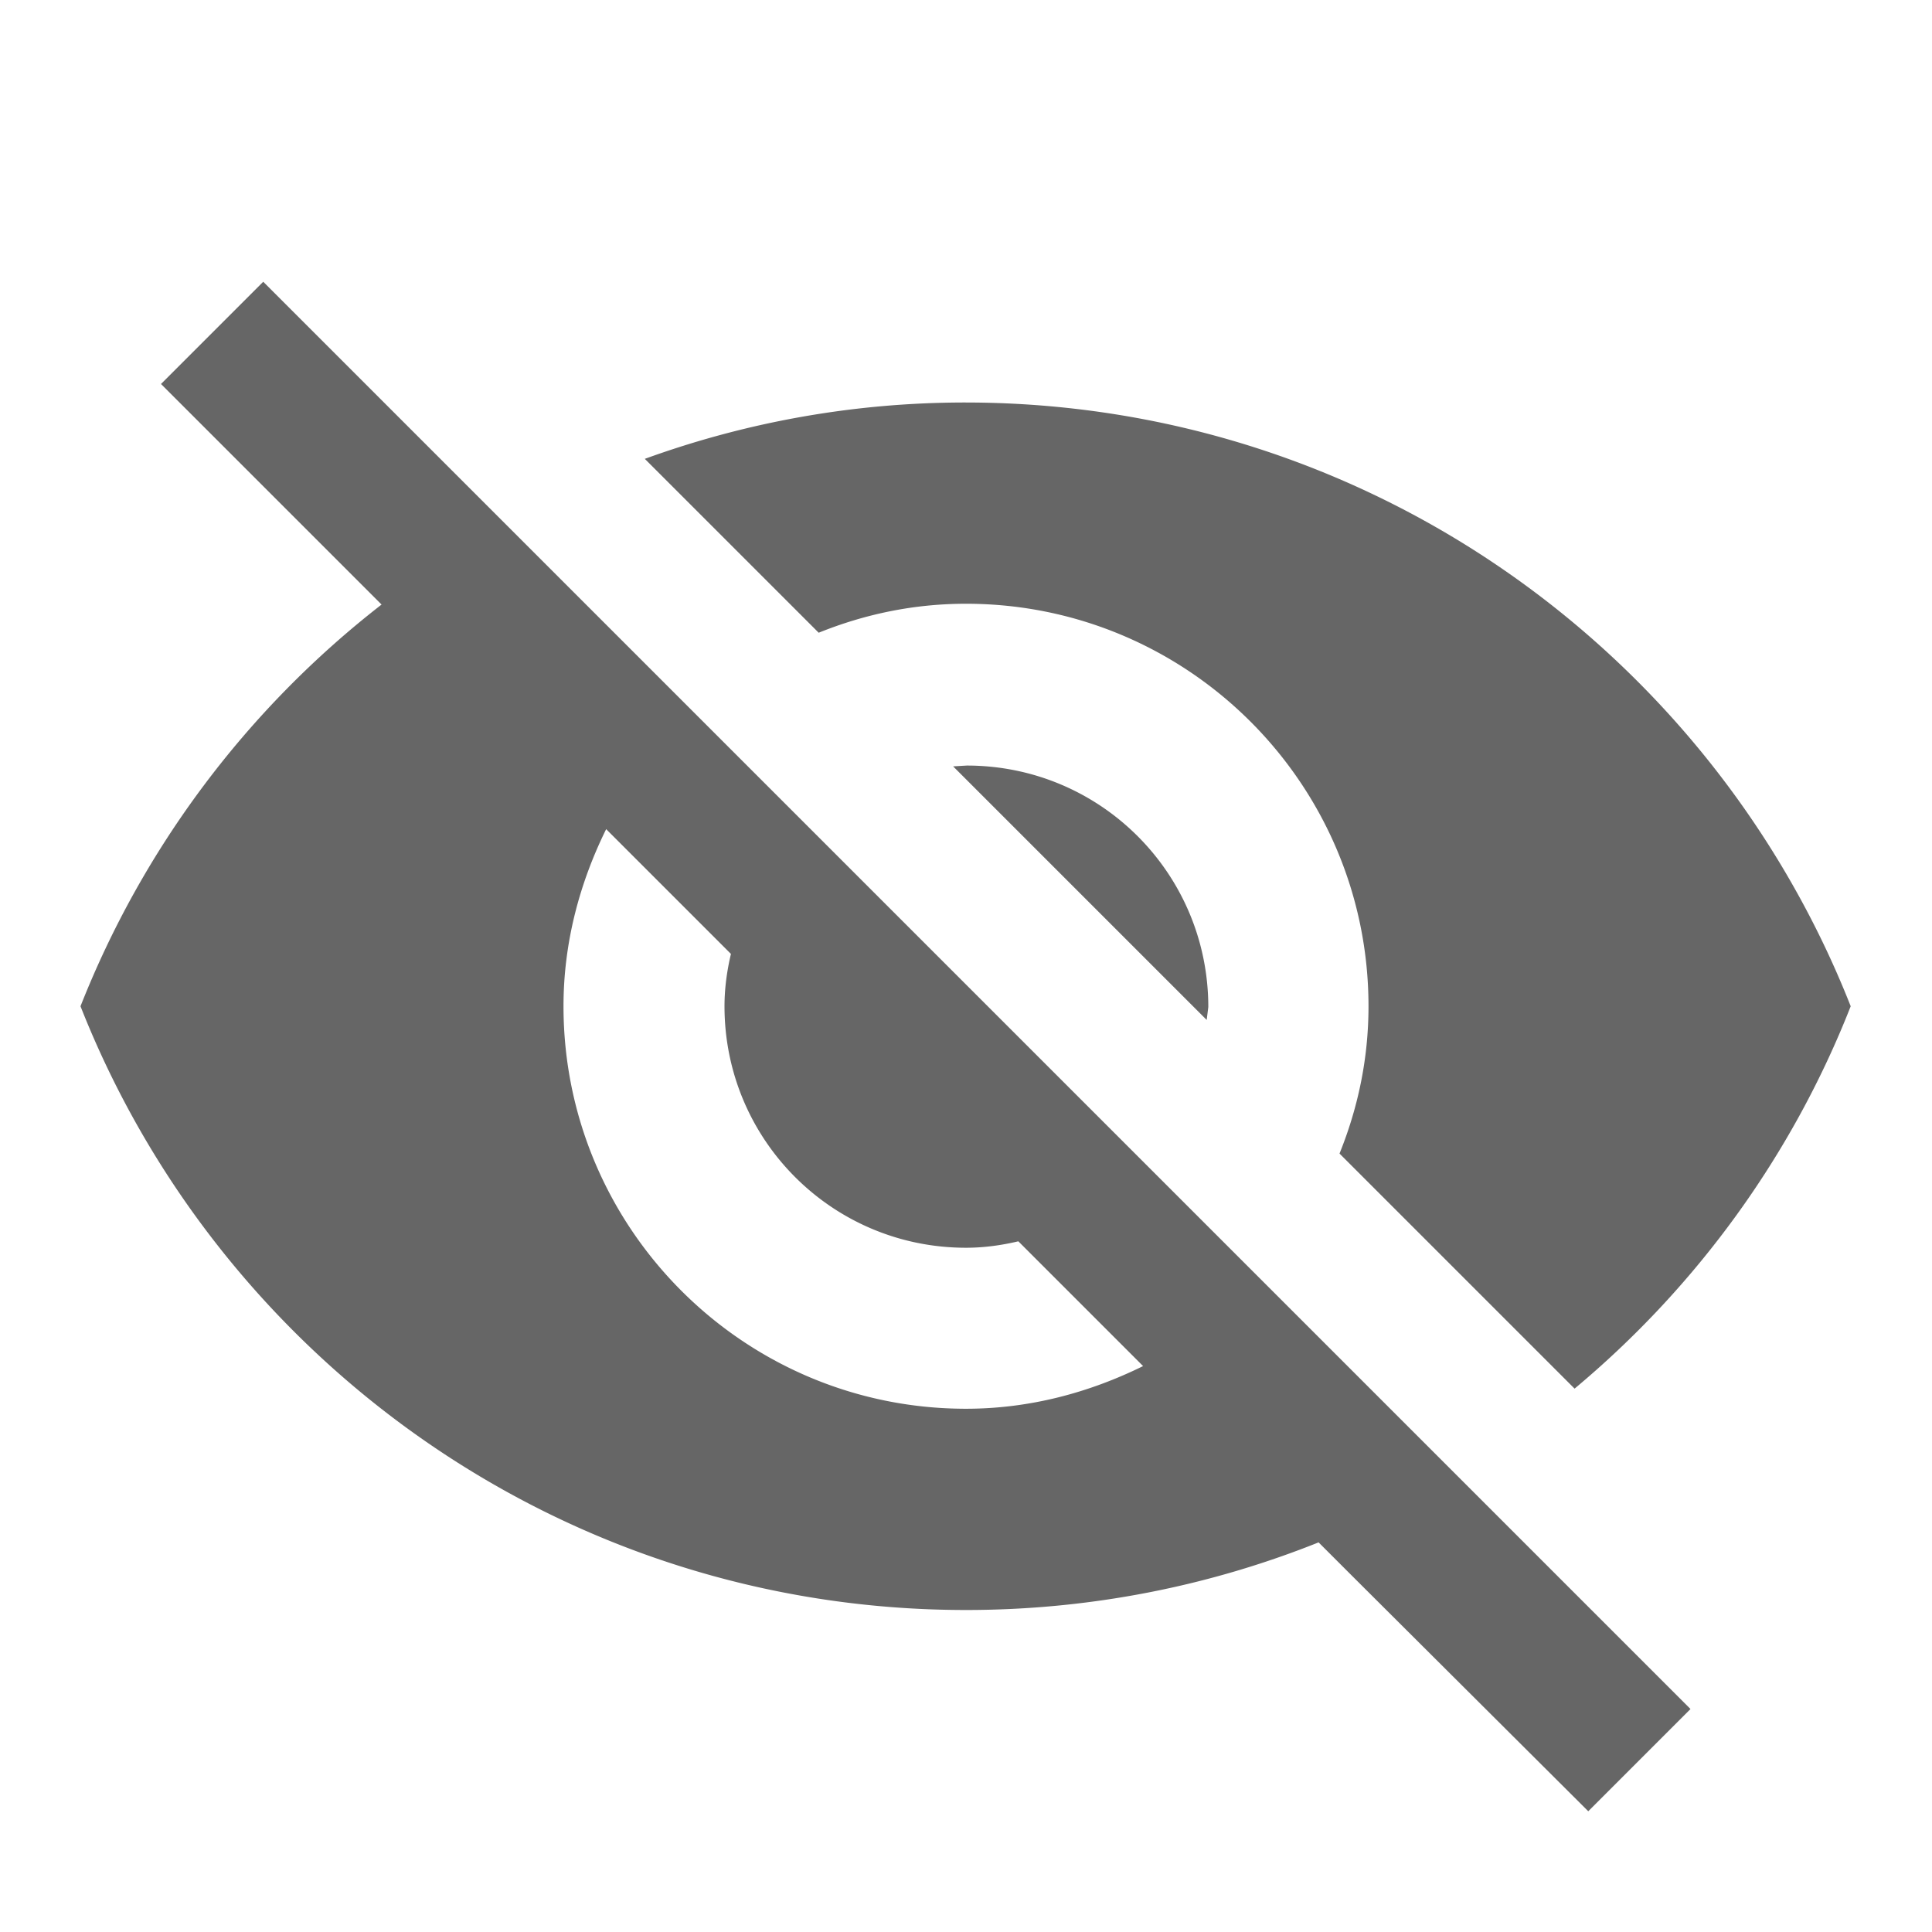 <svg width="24" height="24" viewBox="0 0 24 24" fill="none" xmlns="http://www.w3.org/2000/svg">
  <path
    d="M12 7.5c2.76 0 5 2.24 5 5 0 .65-.13 1.26-.36 1.83l2.92 2.92c1.51-1.26 2.7-2.89 3.43-4.75-1.73-4.39-6-7.5-11-7.5-1.4 0-2.74.25-3.98.7l2.16 2.16c.57-.23 1.18-.36 1.83-.36ZM2 4.77l2.28 2.28.46.46A11.804 11.804 0 0 0 1 12.5C2.73 16.89 7 20 12 20c1.55 0 3.03-.3 4.38-.84l.42.42 2.93 2.92L21 21.23 3.27 3.5 2 4.77Zm5.53 5.53 1.55 1.55c-.05.21-.08.43-.08.65 0 1.66 1.34 3 3 3 .22 0 .44-.03.65-.08l1.55 1.55c-.67.33-1.41.53-2.2.53-2.76 0-5-2.24-5-5 0-.79.2-1.53.53-2.2Zm4.31-.78 3.15 3.15.02-.16c0-1.66-1.34-3-3-3l-.17.01Z"
    fill="currentColor" fill-opacity=".6" />
</svg>